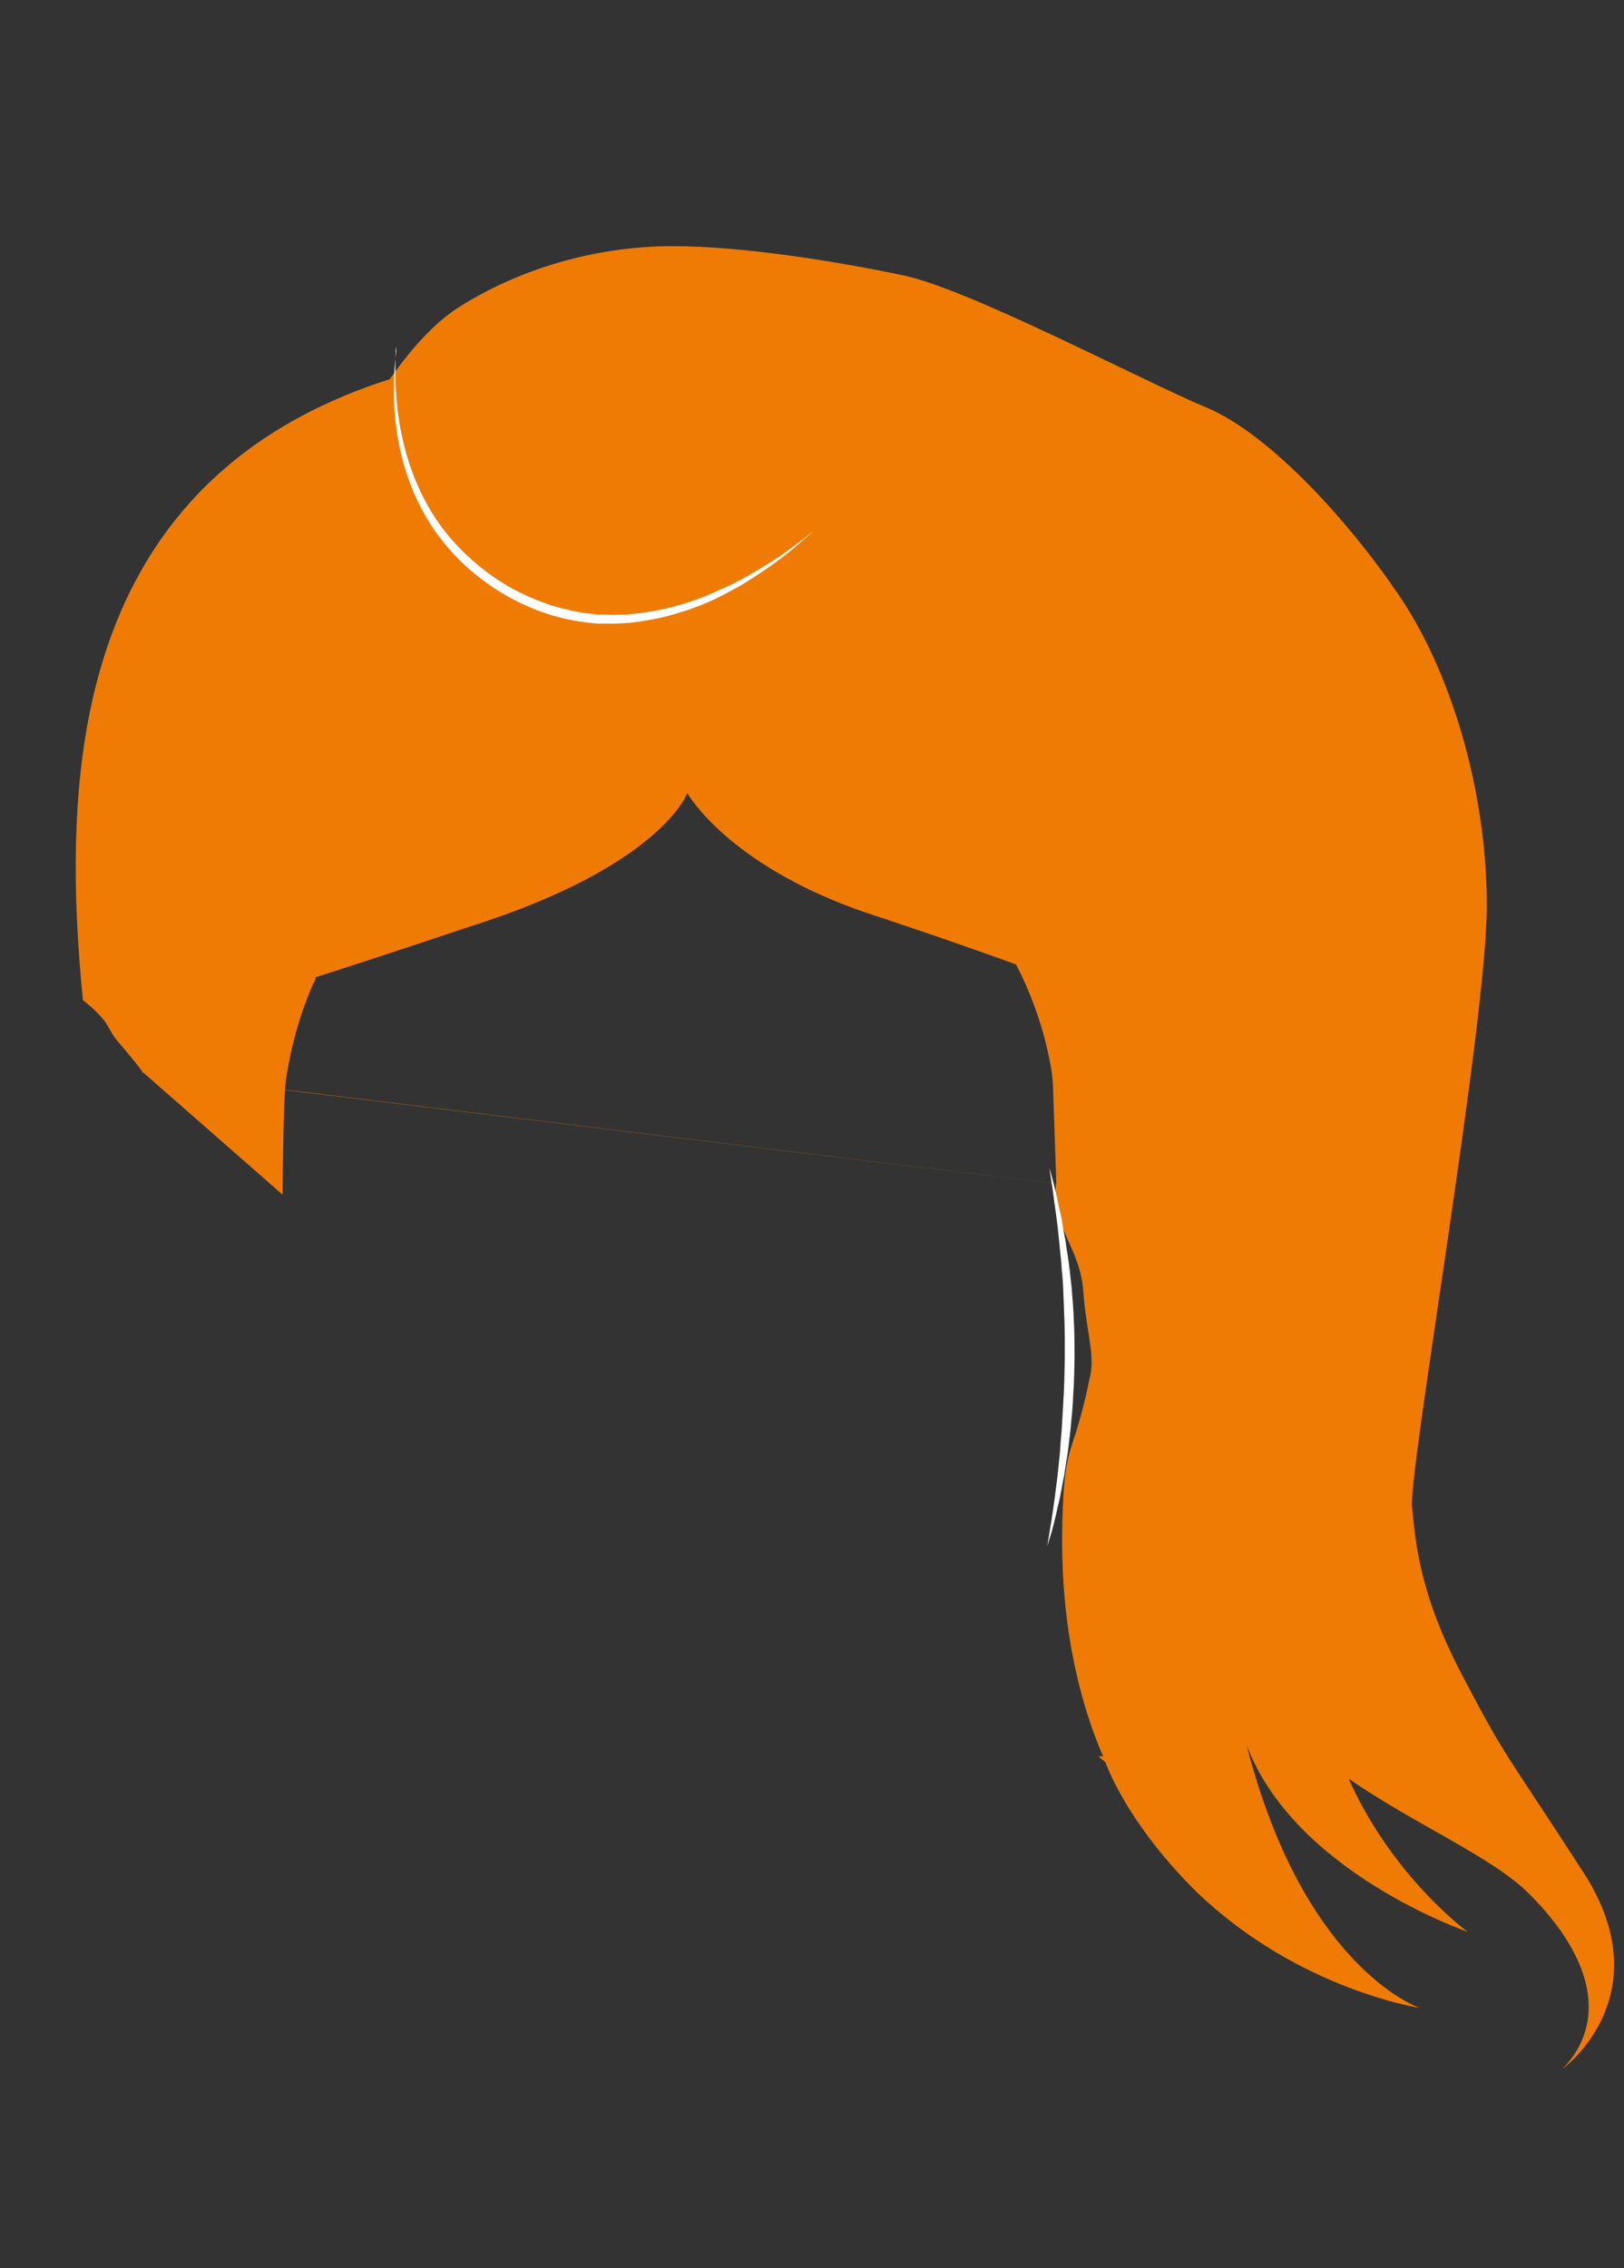 <?xml version="1.0" encoding="utf-8"?>
<!-- Generator: Adobe Illustrator 19.0.0, SVG Export Plug-In . SVG Version: 6.00 Build 0)  -->
<svg version="1.1" id="Layer_1" xmlns="http://www.w3.org/2000/svg" xmlns:xlink="http://www.w3.org/1999/xlink" x="0px" y="0px"
	 viewBox="0 0 499.5 697.5" style="enable-background:new 0 0 499.5 697.5;" xml:space="preserve">
<rect x="0" y="0" width="499.5" height="697.5" fill="#333333" stroke="none"/>
<style type="text/css">
	.st0{fill:#EF7B05;}
	.st1{fill:#FFFFFF;}
</style>
<g id="XMLID_316_">
	<path id="XMLID_749_" class="st0" d="M324.8,364.1c-1.5,13.4,7.4,19.2,8.4,33.1c0.8,11.5,3.5,19.1,2.2,25.5
		c-1.8,8.9-3.3,14-4.5,17.9c-2.2,6.8-3.5,9.9-4,22.9c-1,22.6,1.4,41.9,6,58.4c0.8,2.9,1.7,5.8,2.6,8.5c1.2,3.4,2.4,6.6,3.8,9.8
		c-0.5,0-1-0.1-1.5-0.1c0.7,0.6,1.5,1.3,2.2,1.9c2,5.3,9.4,21.5,28.2,40c31.2,29.9,68.4,35.5,68.4,35.5s-33.3-11.2-51.4-74.3
		c-0.4-1.2-1-3.6-1.8-6.6c14.7,39.3,68,57.5,68,57.5s-23.1-16.8-36.6-47.1c20.3,14.1,44.3,24.1,55.6,35.5c20,20,23.8,39.7,10.2,53.8
		c0,0,30.9-22.6,6.4-60.5c-24.5-37.9-23.4-34.2-36.9-59.9c-13.6-25.6-14.7-41.5-15.8-52.5c-1.1-11,23-148.8,23-184.8
		S446,206,430.1,182.8c-15.8-23.2-39.9-49.5-59.1-57.5c-19.2-8-72.7-36.3-93.1-40.6c-20.4-4.3-49.6-9-71-9
		c-21.5,0-45.1,5.8-65.5,18.6c-8.3,5.2-15.6,13.9-21.5,22.3C40.3,142,23.5,206.4,23.3,265.2c-0.1,14.7,0.9,29.1,2.2,42.4
		c2.1,1.6,4.4,3.6,6.4,6.1c1.5,1.8,2.3,4.2,4.1,6.3c7.9,9.2,7.9,9.9,7.9,9.9 M44,329.8l42.9,37.6c0,0,0.2-30.3,1.1-35.8
		c1.5-9.7,4.1-19.2,8-28.3c0.2-0.7,1.1-1.7,1.1-2.8l0.1,0c21-6.7,47.2-15.5,47.2-15.5c59.1-18.7,67-41.1,67-41.1
		s12.4,22.3,55.3,36.9c0,0,23.8,7.8,45.8,15.8c1.1,2.1,2.2,4.4,3.2,6.7c3.4,7.8,5.9,15.9,7.4,24.2c0.5,2.4,0.7,4.9,0.8,7.3l1,29.3
		 M278.6,207.5c0.5,0.4,1,0.8,1.4,1.2C279.6,208.3,279.1,207.9,278.6,207.5C278.6,207.5,278.6,207.5,278.6,207.5
		C278.6,207.5,278.6,207.5,278.6,207.5z"/>
	<g id="XMLID_745_">
		<path id="XMLID_327_" class="st1" d="M121.8,105.8c0,0,0,0.7-0.1,2.1c-0.1,1.4-0.1,3.4-0.1,6.1c0,2.6,0.1,5.8,0.4,9.4
			c0.3,3.6,0.9,7.6,1.9,12c1,4.3,2.4,8.9,4.4,13.5c2,4.6,4.6,9.3,7.9,13.7c3.3,4.3,7.3,8.4,11.8,12c4.5,3.6,9.5,6.7,14.9,9
			c5.3,2.4,11,4,16.7,4.9c1.4,0.2,2.8,0.3,4.3,0.5c0.1,0,0.2,0,0.2,0l0.3,0l0.5,0l1.1,0c0.7,0,1.4,0.1,2.2,0.1
			c1.4,0,2.8-0.1,4.2-0.1c0.7,0,1.4-0.1,2.1-0.2c0.7-0.1,1.4-0.1,2.1-0.2c5.5-0.7,10.7-1.9,15.5-3.5c4.8-1.6,9.2-3.6,13.2-5.5
			c4-2,7.5-4.1,10.6-6c3.1-1.9,5.7-3.7,7.8-5.3c1.1-0.8,2-1.5,2.8-2.1c0.8-0.6,1.5-1.1,2-1.6c1.1-0.9,1.7-1.3,1.7-1.3
			s-0.6,0.5-1.6,1.4c-1,0.9-2.6,2.3-4.6,4c-2,1.7-4.5,3.6-7.5,5.7c-3,2.1-6.4,4.4-10.4,6.6c-3.9,2.2-8.3,4.4-13.2,6.1
			c-4.9,1.8-10.2,3.2-15.9,4c-0.7,0.1-1.4,0.2-2.1,0.3c-0.7,0.1-1.4,0.2-2.2,0.2c-1.5,0.1-3,0.2-4.4,0.2c-0.7,0-1.4,0-2.2,0l-1.1,0
			l-0.5,0l-0.3,0l-0.3,0c-1.5-0.2-3-0.2-4.5-0.5c-6-0.8-11.9-2.5-17.5-5c-5.6-2.5-10.8-5.7-15.5-9.5c-4.7-3.8-8.7-8.1-12.1-12.8
			c-3.3-4.6-5.9-9.5-7.8-14.4c-1.9-4.8-3.2-9.6-4-14.1c-0.8-4.4-1.2-8.6-1.3-12.2c-0.1-3.7,0-6.8,0.1-9.5c0.1-1.3,0.2-2.5,0.3-3.5
			c0.1-1,0.2-1.9,0.3-2.6C121.7,106.5,121.8,105.8,121.8,105.8z"/>
	</g>
	<g id="XMLID_317_">
		<path id="XMLID_325_" class="st1" d="M322.1,475.6c0,0,0.3-1.8,0.8-5c0.3-1.6,0.6-3.5,0.9-5.7c0.2-1.1,0.3-2.3,0.5-3.5
			c0.2-1.2,0.3-2.6,0.5-3.9c0.4-2.7,0.7-5.7,1-8.8c0.2-1.6,0.3-3.2,0.4-4.8c0.1-1.6,0.3-3.3,0.4-5c0.2-3.4,0.4-7,0.6-10.6
			c0.2-3.6,0.2-7.2,0.3-10.9c0-3.7,0-7.3-0.1-10.9c-0.1-3.6-0.3-7.1-0.4-10.6c-0.1-1.7-0.2-3.4-0.4-5c-0.1-1.6-0.2-3.3-0.4-4.8
			c-0.3-3.1-0.6-6.1-0.9-8.8c-0.2-1.4-0.3-2.7-0.5-3.9c-0.2-1.2-0.3-2.4-0.5-3.5c-0.3-2.2-0.5-4.2-0.8-5.7c-0.5-3.2-0.7-5-0.7-5
			s0.5,1.8,1.3,4.9c0.4,1.6,0.9,3.5,1.3,5.7c0.2,1.1,0.5,2.3,0.8,3.5c0.3,1.2,0.5,2.5,0.7,3.9c0.2,1.4,0.5,2.8,0.8,4.3
			c0.2,1.5,0.4,3,0.7,4.6c0.5,3.1,0.8,6.5,1.2,9.9c0.3,3.5,0.6,7,0.7,10.7c0.2,3.6,0.2,7.3,0.2,11c-0.1,3.7-0.1,7.4-0.4,11
			c-0.1,3.6-0.5,7.2-0.8,10.6c-0.2,1.7-0.4,3.4-0.6,5.1c-0.2,1.7-0.4,3.3-0.7,4.8c-0.2,1.6-0.5,3.1-0.7,4.6
			c-0.3,1.5-0.6,2.9-0.8,4.2c-0.3,1.4-0.5,2.7-0.8,3.9c-0.3,1.2-0.6,2.4-0.8,3.5c-0.5,2.2-1,4.1-1.4,5.6
			C322.6,473.8,322.1,475.6,322.1,475.6z"/>
	</g>
</g>
</svg>
